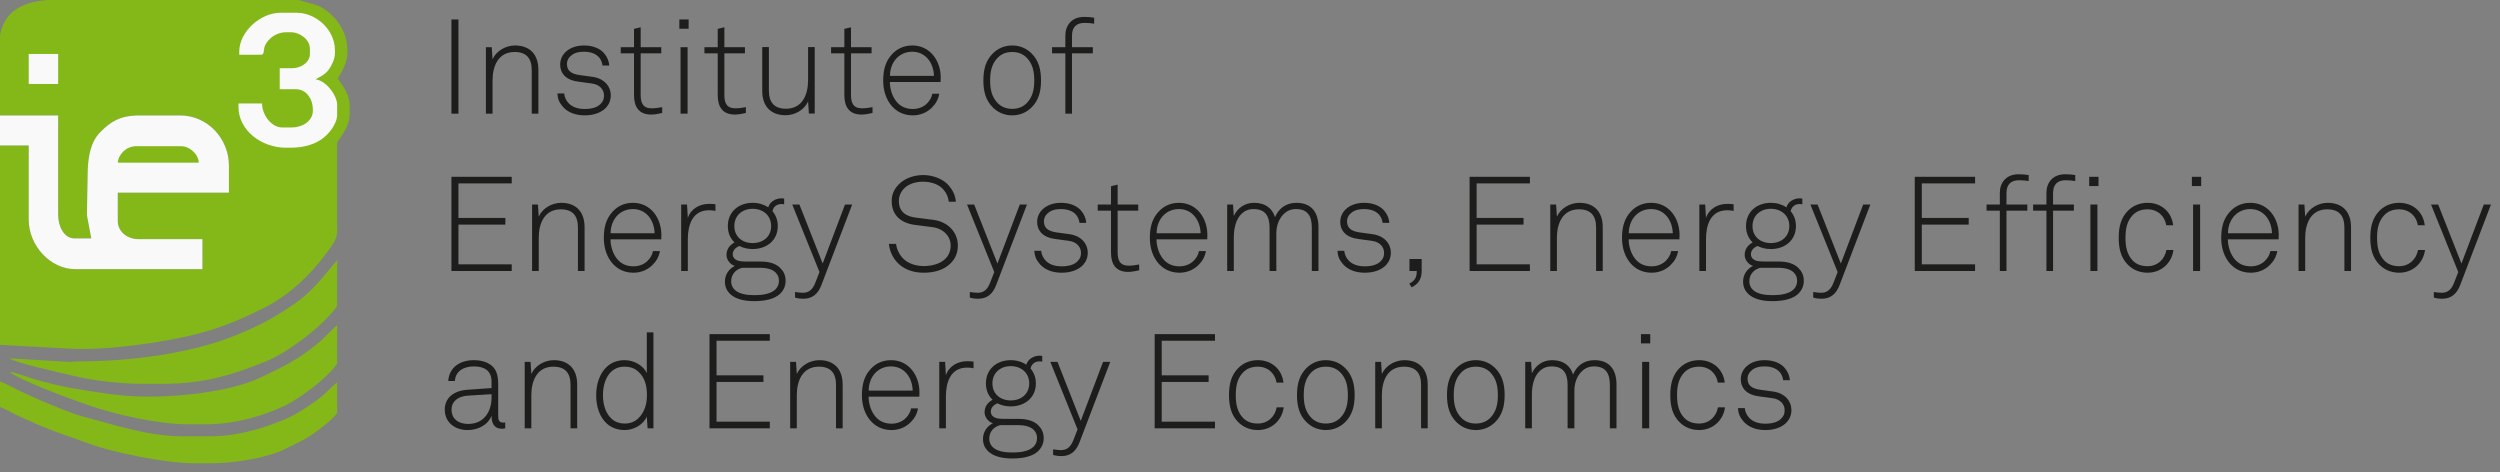 <svg width="286" height="54" viewBox="0 0 286 54" fill="none" xmlns="http://www.w3.org/2000/svg">
<rect x="0" y="0" width="286" height="54" fill="#808080" stroke="none"/>
<path fill-rule="evenodd" clip-rule="evenodd" d="M0 13.207H6.653V24.613C6.653 25.899 7.33 27.272 8.505 27.272H10.442L9.942 24.628L10.021 20.154C10.021 17.939 10.371 16.227 11.473 15.114C12.601 13.975 13.694 13.207 15.916 13.207H20.632C23.702 13.207 26.189 15.827 26.189 18.953V22.04H13.474V25.299C13.474 26.513 14.585 27.358 15.832 27.358H23.158V30.788H8.59C5.726 30.788 3.284 28.061 3.284 25.128V16.637H0V39.45L7.916 39.879C11.905 40.099 16.881 39.364 20.175 38.727C24.276 37.934 26.962 36.846 30.203 35.219C33.068 33.781 35.609 31.383 37.423 28.85C37.796 28.329 38.574 27.375 38.571 26.588C38.566 25.444 38.568 24.299 38.568 23.155C38.568 20.868 38.568 18.581 38.568 16.294C39.137 15.43 40 14.408 40 12.95V12.178C40 10.689 39.222 9.87 38.653 9.005C39.116 8.113 39.747 7.274 39.747 5.917C39.747 4.074 39.004 2.802 38.084 1.865C37.608 1.381 37.076 0.948 36.406 0.658C35.968 0.469 34.327 0.089 34.19 0H5.535C2.247 0.208 0.402 1.563 0 4.067V13.207Z" fill="#84B818"/>
<path fill-rule="evenodd" clip-rule="evenodd" d="M0 16.638H3.284V25.128C3.284 28.061 5.726 30.788 8.59 30.788H23.158V27.358H15.832C14.585 27.358 13.474 26.513 13.474 25.3V22.041H26.189V18.953C26.189 15.827 23.702 13.207 20.632 13.207H15.916C13.694 13.207 12.601 13.975 11.473 15.115C10.371 16.227 10.021 17.939 10.021 20.154L9.942 24.628L10.442 27.272H8.505C7.33 27.272 6.653 25.9 6.653 24.614V13.207H0V16.638Z" fill="#F9F9F9"/>
<path fill-rule="evenodd" clip-rule="evenodd" d="M9.179 41.337L7.913 41.401L1.095 40.994C1.913 41.572 6.773 42.589 8.187 42.948C10.304 43.484 13.682 43.91 16.253 43.91H18.611C23.616 43.91 26.856 42.755 30.411 41.348C32.936 40.349 37.194 37.082 38.569 34.99V29.759C36.871 31.748 35.712 33.403 33.449 34.922C31.164 36.456 29.485 37.359 26.728 38.455C22.143 40.279 15.528 41.337 9.179 41.337Z" fill="#84B818"/>
<path fill-rule="evenodd" clip-rule="evenodd" d="M0 46.568C0.414 46.666 1.805 47.47 2.408 47.717C3.274 48.072 4.044 48.473 4.934 48.833C6.699 49.548 8.421 50.095 10.198 50.761C12.779 51.728 18.859 53 22.316 53H24.084C26.876 53 30.691 52.339 32.535 51.401C33.845 50.734 34.64 50.436 35.84 49.621C36.549 49.14 38.15 47.891 38.568 47.254V43.738C38.352 43.885 37.492 44.71 37.24 44.958C36.844 45.348 36.24 45.805 35.773 46.123C34.778 46.799 33.61 47.571 32.433 48.038C30.007 49.001 27.317 49.913 23.916 49.913H20.884C16.84 49.913 12.863 48.517 9.599 47.684C8.133 47.31 6.105 46.404 4.69 45.822C3.871 45.486 3.125 45.118 2.358 44.767C1.821 44.521 0.457 43.76 0 43.652V46.568Z" fill="#84B818"/>
<path fill-rule="evenodd" clip-rule="evenodd" d="M17.263 45.368H16.59C13.749 45.368 10.866 44.834 8.412 44.434C7.155 44.229 5.892 43.908 4.682 43.602C3.82 43.384 1.731 42.592 1.095 42.538C2.152 43.474 8.604 45.858 10.452 46.473C13.275 47.412 17.998 48.541 21.642 48.541H23.495C26.917 48.541 30.058 47.57 32.422 46.483C34.283 45.627 37.515 43.197 38.569 41.594V37.22C38.078 37.555 37.251 38.523 36.694 38.999C36.073 39.531 35.264 40.154 34.577 40.617C32.952 41.712 31.618 42.324 29.785 43.197C26.848 44.598 21.612 45.368 17.263 45.368Z" fill="#84B818"/>
<path fill-rule="evenodd" clip-rule="evenodd" d="M27.369 5.918V6.261H29.895C30.254 6.261 30.137 5.681 30.287 5.288C30.402 4.987 30.637 4.688 30.841 4.48C31.268 4.044 31.937 3.688 32.758 3.688H33.263C34.31 3.688 35.453 4.516 35.453 5.575V6.175C35.453 7.126 34.443 7.804 33.432 7.804H32V10.206H33.853C34.999 10.206 35.789 11.269 35.789 12.521V12.693C35.789 13.847 34.571 14.579 33.432 14.579H32.253C31.075 14.579 29.979 13.174 29.979 11.835H27.284V12.264C27.284 14.904 29.915 16.895 32.674 16.895H33.263C34.729 16.895 35.889 16.545 36.784 15.935C37.495 15.451 38.569 14.253 38.569 13.122V12.007C38.569 10.838 37.21 9.183 36.126 9.091C36.263 8.901 37.052 8.706 37.582 8C37.897 7.58 38.316 6.793 38.316 6.089V5.746C38.316 3.394 36.146 1.458 33.937 1.458H32.084C29.838 1.458 27.369 3.582 27.369 5.918Z" fill="#F9F9F9"/>
<path fill-rule="evenodd" clip-rule="evenodd" d="M13.474 18.61H22.737C22.716 17.651 21.703 16.723 20.716 16.723H15.579C14.462 16.723 13.555 17.619 13.474 18.61Z" fill="#84B818"/>
<path fill-rule="evenodd" clip-rule="evenodd" d="M3.284 9.605H6.653V6.175H3.284V9.605Z" fill="#F9F9F9"/>
<path d="M52.447 13V2.223H51.642V13H52.447ZM61.591 13V7.984C61.591 6.282 60.664 5.202 58.916 5.202C57.852 5.202 56.772 5.826 56.347 6.783L56.256 5.4H55.587V13H56.347V9.2C56.347 7.558 57 5.947 58.87 5.947C60.253 5.947 60.831 6.707 60.831 8.03V13H61.591ZM69.875 10.887C69.875 9.96 69.206 8.987 67.777 8.79L66.333 8.592C65.178 8.44 64.859 7.954 64.859 7.315C64.859 6.905 65.072 6.54 65.452 6.266C65.786 6.023 66.227 5.917 66.82 5.917C67.61 5.917 68.203 6.175 68.552 6.586C68.796 6.874 68.902 7.254 68.933 7.498H69.692C69.677 7.011 69.465 6.51 69.115 6.099C68.598 5.491 67.732 5.202 66.82 5.202C66.029 5.202 65.284 5.415 64.737 5.917C64.342 6.282 64.084 6.783 64.084 7.391C64.084 7.878 64.236 8.273 64.509 8.592C64.935 9.078 65.604 9.276 66.227 9.352L67.701 9.55C68.613 9.671 69.1 10.249 69.1 10.933C69.1 11.374 68.963 11.632 68.689 11.906C68.309 12.286 67.686 12.468 66.896 12.468C66.166 12.468 65.543 12.286 65.102 11.86C64.783 11.541 64.585 11.146 64.54 10.69H63.764C63.795 11.313 63.977 11.738 64.403 12.225C64.981 12.878 65.862 13.198 66.896 13.198C67.899 13.198 68.811 12.894 69.358 12.286C69.692 11.906 69.875 11.45 69.875 10.887ZM75.755 12.924V12.255C75.344 12.331 74.965 12.392 74.554 12.392C73.536 12.392 73.293 11.754 73.293 10.857V6.099H75.648V5.4H73.293V3.12L72.532 3.302V5.4H71.013V6.099H72.532V10.887C72.532 12.21 73.08 13.106 74.493 13.106C74.919 13.106 75.329 13.015 75.755 12.924ZM78.781 3.287V2.223H77.717V3.287H78.781ZM78.66 13V5.4H77.854V13H78.66ZM85.329 12.924V12.255C84.919 12.331 84.539 12.392 84.128 12.392C83.11 12.392 82.867 11.754 82.867 10.857V6.099H85.223V5.4H82.867V3.12L82.107 3.302V5.4H80.587V6.099H82.107V10.887C82.107 12.21 82.654 13.106 84.067 13.106C84.493 13.106 84.903 13.015 85.329 12.924ZM93.204 12.985V5.385H92.445V9.185C92.445 10.826 91.791 12.438 89.921 12.438C88.538 12.438 87.96 11.678 87.96 10.355V5.385H87.201V10.401C87.201 12.103 88.128 13.182 89.876 13.182C90.94 13.182 92.019 12.574 92.445 11.602L92.536 12.985H93.204ZM99.817 12.924V12.255C99.406 12.331 99.026 12.392 98.616 12.392C97.597 12.392 97.354 11.754 97.354 10.857V6.099H99.71V5.4H97.354V3.12L96.594 3.302V5.4H95.074V6.099H96.594V10.887C96.594 12.21 97.141 13.106 98.555 13.106C98.981 13.106 99.391 13.015 99.817 12.924ZM107.62 8.881C107.62 6.966 106.419 5.202 104.367 5.202C103.303 5.202 102.421 5.658 101.783 6.525C101.19 7.33 101.038 8.273 101.038 9.23C101.038 10.386 101.388 11.389 102.011 12.118C102.558 12.742 103.333 13.198 104.428 13.198C105.294 13.198 106.054 12.863 106.601 12.316C107.027 11.906 107.346 11.374 107.452 10.72H106.662C106.571 11.176 106.358 11.51 106.084 11.799C105.674 12.225 105.096 12.468 104.428 12.468C103.607 12.468 103.014 12.164 102.588 11.662C102.102 11.085 101.813 10.264 101.798 9.382H107.604C107.604 9.2 107.62 9.063 107.62 8.881ZM106.844 8.683H101.813C101.813 7.178 102.801 5.917 104.367 5.917C105.917 5.917 106.814 7.239 106.844 8.683ZM119.094 9.2C119.094 7.908 118.805 6.905 118.015 6.114C117.483 5.582 116.738 5.202 115.796 5.202C114.853 5.202 114.108 5.582 113.576 6.114C112.786 6.905 112.497 7.908 112.497 9.2C112.497 10.492 112.786 11.495 113.576 12.286C114.108 12.818 114.853 13.198 115.796 13.198C116.738 13.198 117.483 12.818 118.015 12.286C118.805 11.495 119.094 10.492 119.094 9.2ZM118.319 9.2C118.319 10.188 118.152 11.07 117.468 11.784C117.072 12.194 116.525 12.453 115.796 12.453C115.066 12.453 114.519 12.194 114.124 11.784C113.44 11.07 113.272 10.188 113.272 9.2C113.272 8.212 113.44 7.33 114.124 6.616C114.519 6.206 115.066 5.947 115.796 5.947C116.525 5.947 117.072 6.206 117.468 6.616C118.152 7.33 118.319 8.212 118.319 9.2ZM125.174 2.71V2.026C124.81 1.965 124.46 1.934 124.019 1.934C122.59 1.934 121.876 2.907 121.876 4.062V5.4H120.356V6.099H121.876V13H122.636V6.099H125.022V5.4H122.636V4.093C122.636 3.12 123.122 2.618 124.08 2.618C124.521 2.618 124.87 2.664 125.174 2.71ZM58.542 31V30.24H52.447V25.695H57.813V24.935H52.447V20.983H58.542V20.223H51.642V31H58.542ZM66.875 31V25.984C66.875 24.282 65.948 23.202 64.2 23.202C63.136 23.202 62.057 23.826 61.631 24.783L61.54 23.4H60.871V31H61.631V27.2C61.631 25.558 62.285 23.947 64.154 23.947C65.538 23.947 66.115 24.707 66.115 26.03V31H66.875ZM75.661 26.881C75.661 24.966 74.46 23.202 72.408 23.202C71.344 23.202 70.463 23.658 69.824 24.525C69.231 25.33 69.079 26.273 69.079 27.23C69.079 28.386 69.429 29.389 70.052 30.118C70.599 30.742 71.374 31.198 72.469 31.198C73.335 31.198 74.095 30.863 74.642 30.316C75.068 29.906 75.387 29.374 75.494 28.72H74.703C74.612 29.176 74.399 29.51 74.126 29.799C73.715 30.225 73.138 30.468 72.469 30.468C71.648 30.468 71.055 30.164 70.63 29.662C70.143 29.085 69.855 28.264 69.839 27.382H75.646C75.646 27.2 75.661 27.063 75.661 26.881ZM74.886 26.683H69.855C69.855 25.178 70.843 23.917 72.408 23.917C73.959 23.917 74.855 25.239 74.886 26.683ZM81.848 24.13V23.37C81.605 23.324 81.347 23.324 81.103 23.324C80.04 23.324 79.021 23.886 78.687 24.935L78.596 23.4H77.927V31H78.687V27.352C78.687 25.756 79.204 24.054 81.103 24.054C81.347 24.054 81.605 24.069 81.848 24.13ZM89.875 32.14C89.875 31.471 89.632 31.03 89.267 30.666C88.781 30.164 88.006 29.921 87.033 29.921H85.376C85.087 29.921 84.631 29.906 84.358 29.799C84.054 29.678 83.826 29.45 83.826 29.085C83.826 28.614 84.191 28.294 84.586 28.142C85.026 28.37 85.543 28.492 86.106 28.492C87.702 28.492 88.978 27.504 88.978 25.862C88.978 25.178 88.751 24.601 88.371 24.16C88.477 23.643 88.872 23.339 89.419 23.339C89.51 23.339 89.617 23.37 89.708 23.37V22.716C89.617 22.716 89.51 22.686 89.419 22.686C88.735 22.686 88.082 23.066 87.884 23.719C87.382 23.385 86.775 23.202 86.106 23.202C84.51 23.202 83.263 24.221 83.263 25.862C83.263 26.653 83.552 27.276 84.023 27.732C83.446 28.066 83.111 28.522 83.111 29.176C83.111 29.708 83.537 30.27 84.069 30.422C83.355 30.757 82.929 31.471 82.929 32.201C82.929 32.778 83.126 33.219 83.461 33.569C84.099 34.222 85.133 34.45 86.288 34.45C87.504 34.45 88.644 34.222 89.298 33.554C89.632 33.204 89.875 32.733 89.875 32.14ZM88.219 25.862C88.219 27.078 87.291 27.808 86.106 27.808C84.92 27.808 84.008 27.078 84.008 25.862C84.008 24.646 84.92 23.886 86.106 23.886C87.291 23.886 88.219 24.646 88.219 25.862ZM89.115 32.14C89.115 32.535 88.948 32.87 88.72 33.098C88.142 33.675 87.063 33.766 86.303 33.766C85.543 33.766 84.601 33.675 84.054 33.158C83.811 32.93 83.643 32.596 83.643 32.201C83.643 31.304 84.266 30.787 84.905 30.635H86.911C87.808 30.635 88.401 30.833 88.751 31.198C88.978 31.441 89.115 31.714 89.115 32.14ZM97.488 23.4H96.667L94.114 30.149L91.454 23.4H90.633L93.749 31.122L93.263 32.368C93.004 33.022 92.609 33.493 91.879 33.493C91.484 33.493 90.952 33.402 90.952 33.402V34.04C90.952 34.04 91.302 34.177 91.91 34.177C92.943 34.177 93.582 33.614 93.962 32.626L97.488 23.4ZM109.578 28.082C109.578 26.562 108.438 25.361 106.766 25.148L104.729 24.89C103.741 24.768 102.829 24.282 102.829 23.005C102.829 22.306 103.148 21.804 103.559 21.439C104.091 20.983 104.835 20.786 105.611 20.786C106.599 20.786 107.48 21.135 107.951 21.713C108.301 22.123 108.468 22.534 108.544 23.081H109.35C109.289 22.306 108.985 21.743 108.529 21.211C107.921 20.497 106.766 20.026 105.611 20.026C104.607 20.026 103.619 20.36 102.951 20.968C102.403 21.47 102.008 22.108 102.008 23.005C102.008 24.662 103.133 25.528 104.653 25.726L106.659 25.984C107.951 26.151 108.757 27.048 108.757 28.082C108.757 28.766 108.499 29.267 108.119 29.632C107.526 30.194 106.599 30.438 105.671 30.438C104.775 30.438 103.878 30.149 103.3 29.556C102.89 29.13 102.586 28.538 102.51 27.899H101.689C101.765 28.72 102.13 29.48 102.662 30.042C103.376 30.802 104.44 31.198 105.671 31.198C106.918 31.198 107.997 30.863 108.727 30.149C109.228 29.647 109.578 29.024 109.578 28.082ZM117.483 23.4H116.662L114.108 30.149L111.448 23.4H110.628L113.744 31.122L113.257 32.368C112.999 33.022 112.604 33.493 111.874 33.493C111.479 33.493 110.947 33.402 110.947 33.402V34.04C110.947 34.04 111.296 34.177 111.904 34.177C112.938 34.177 113.576 33.614 113.956 32.626L117.483 23.4ZM124.441 28.887C124.441 27.96 123.772 26.987 122.343 26.79L120.899 26.592C119.744 26.44 119.425 25.954 119.425 25.315C119.425 24.905 119.637 24.54 120.017 24.266C120.352 24.023 120.793 23.917 121.385 23.917C122.176 23.917 122.769 24.175 123.118 24.586C123.361 24.874 123.468 25.254 123.498 25.498H124.258C124.243 25.011 124.03 24.51 123.681 24.099C123.164 23.491 122.297 23.202 121.385 23.202C120.595 23.202 119.85 23.415 119.303 23.917C118.908 24.282 118.649 24.783 118.649 25.391C118.649 25.878 118.801 26.273 119.075 26.592C119.501 27.078 120.169 27.276 120.793 27.352L122.267 27.55C123.179 27.671 123.665 28.249 123.665 28.933C123.665 29.374 123.529 29.632 123.255 29.906C122.875 30.286 122.252 30.468 121.461 30.468C120.732 30.468 120.109 30.286 119.668 29.86C119.349 29.541 119.151 29.146 119.105 28.69H118.33C118.361 29.313 118.543 29.738 118.969 30.225C119.546 30.878 120.428 31.198 121.461 31.198C122.465 31.198 123.377 30.894 123.924 30.286C124.258 29.906 124.441 29.45 124.441 28.887ZM130.32 30.924V30.255C129.91 30.331 129.53 30.392 129.12 30.392C128.101 30.392 127.858 29.754 127.858 28.857V24.099H130.214V23.4H127.858V21.12L127.098 21.302V23.4H125.578V24.099H127.098V28.887C127.098 30.21 127.645 31.106 129.059 31.106C129.484 31.106 129.895 31.015 130.32 30.924ZM138.123 26.881C138.123 24.966 136.923 23.202 134.871 23.202C133.807 23.202 132.925 23.658 132.287 24.525C131.694 25.33 131.542 26.273 131.542 27.23C131.542 28.386 131.891 29.389 132.515 30.118C133.062 30.742 133.837 31.198 134.931 31.198C135.798 31.198 136.558 30.863 137.105 30.316C137.531 29.906 137.85 29.374 137.956 28.72H137.166C137.075 29.176 136.862 29.51 136.588 29.799C136.178 30.225 135.6 30.468 134.931 30.468C134.111 30.468 133.518 30.164 133.092 29.662C132.606 29.085 132.317 28.264 132.302 27.382H138.108C138.108 27.2 138.123 27.063 138.123 26.881ZM137.348 26.683H132.317C132.317 25.178 133.305 23.917 134.871 23.917C136.421 23.917 137.318 25.239 137.348 26.683ZM150.832 31V25.984C150.832 24.358 150.087 23.202 148.308 23.202C147.062 23.202 146.256 23.902 145.861 24.844C145.557 23.856 144.782 23.202 143.46 23.202C142.365 23.202 141.544 23.841 141.149 24.707L141.058 23.4H140.389V31H141.149V27.2C141.149 26.121 141.377 25.072 142.061 24.434C142.396 24.114 142.836 23.917 143.414 23.917C144.736 23.917 145.238 24.707 145.238 26.03V31H146.013V26.698C146.013 25.786 146.317 24.996 146.91 24.434C147.26 24.114 147.685 23.917 148.263 23.917C149.585 23.917 150.072 24.707 150.072 26.03V31H150.832ZM159.116 28.887C159.116 27.96 158.447 26.987 157.018 26.79L155.574 26.592C154.419 26.44 154.1 25.954 154.1 25.315C154.1 24.905 154.312 24.54 154.692 24.266C155.027 24.023 155.468 23.917 156.06 23.917C156.851 23.917 157.444 24.175 157.793 24.586C158.036 24.874 158.143 25.254 158.173 25.498H158.933C158.918 25.011 158.705 24.51 158.356 24.099C157.839 23.491 156.972 23.202 156.06 23.202C155.27 23.202 154.525 23.415 153.978 23.917C153.583 24.282 153.324 24.783 153.324 25.391C153.324 25.878 153.476 26.273 153.75 26.592C154.176 27.078 154.844 27.276 155.468 27.352L156.942 27.55C157.854 27.671 158.34 28.249 158.34 28.933C158.34 29.374 158.204 29.632 157.93 29.906C157.55 30.286 156.927 30.468 156.136 30.468C155.407 30.468 154.784 30.286 154.343 29.86C154.024 29.541 153.826 29.146 153.78 28.69H153.005C153.036 29.313 153.218 29.738 153.644 30.225C154.221 30.878 155.103 31.198 156.136 31.198C157.14 31.198 158.052 30.894 158.599 30.286C158.933 29.906 159.116 29.45 159.116 28.887ZM162.639 31.015V29.632H161.241V31H162.077C162.077 31.745 161.879 32.094 161.226 32.444L161.484 32.87C162.29 32.49 162.639 31.882 162.639 31.015ZM175.021 31V30.24H168.926V25.695H174.292V24.935H168.926V20.983H175.021V20.223H168.121V31H175.021ZM183.354 31V25.984C183.354 24.282 182.427 23.202 180.679 23.202C179.615 23.202 178.536 23.826 178.11 24.783L178.019 23.4H177.35V31H178.11V27.2C178.11 25.558 178.764 23.947 180.633 23.947C182.017 23.947 182.594 24.707 182.594 26.03V31H183.354ZM192.14 26.881C192.14 24.966 190.939 23.202 188.887 23.202C187.823 23.202 186.941 23.658 186.303 24.525C185.71 25.33 185.558 26.273 185.558 27.23C185.558 28.386 185.908 29.389 186.531 30.118C187.078 30.742 187.853 31.198 188.948 31.198C189.814 31.198 190.574 30.863 191.121 30.316C191.547 29.906 191.866 29.374 191.973 28.72H191.182C191.091 29.176 190.878 29.51 190.605 29.799C190.194 30.225 189.617 30.468 188.948 30.468C188.127 30.468 187.534 30.164 187.109 29.662C186.622 29.085 186.333 28.264 186.318 27.382H192.125C192.125 27.2 192.14 27.063 192.14 26.881ZM191.365 26.683H186.333C186.333 25.178 187.321 23.917 188.887 23.917C190.437 23.917 191.334 25.239 191.365 26.683ZM198.327 24.13V23.37C198.084 23.324 197.826 23.324 197.582 23.324C196.518 23.324 195.5 23.886 195.166 24.935L195.074 23.4H194.406V31H195.166V27.352C195.166 25.756 195.682 24.054 197.582 24.054C197.826 24.054 198.084 24.069 198.327 24.13ZM206.354 32.14C206.354 31.471 206.111 31.03 205.746 30.666C205.26 30.164 204.485 29.921 203.512 29.921H201.855C201.566 29.921 201.11 29.906 200.837 29.799C200.533 29.678 200.305 29.45 200.305 29.085C200.305 28.614 200.669 28.294 201.065 28.142C201.505 28.37 202.022 28.492 202.585 28.492C204.181 28.492 205.457 27.504 205.457 25.862C205.457 25.178 205.229 24.601 204.849 24.16C204.956 23.643 205.351 23.339 205.898 23.339C205.989 23.339 206.096 23.37 206.187 23.37V22.716C206.096 22.716 205.989 22.686 205.898 22.686C205.214 22.686 204.561 23.066 204.363 23.719C203.861 23.385 203.253 23.202 202.585 23.202C200.989 23.202 199.742 24.221 199.742 25.862C199.742 26.653 200.031 27.276 200.502 27.732C199.925 28.066 199.59 28.522 199.59 29.176C199.59 29.708 200.016 30.27 200.548 30.422C199.833 30.757 199.408 31.471 199.408 32.201C199.408 32.778 199.605 33.219 199.94 33.569C200.578 34.222 201.612 34.45 202.767 34.45C203.983 34.45 205.123 34.222 205.777 33.554C206.111 33.204 206.354 32.733 206.354 32.14ZM204.697 25.862C204.697 27.078 203.77 27.808 202.585 27.808C201.399 27.808 200.487 27.078 200.487 25.862C200.487 24.646 201.399 23.886 202.585 23.886C203.77 23.886 204.697 24.646 204.697 25.862ZM205.594 32.14C205.594 32.535 205.427 32.87 205.199 33.098C204.621 33.675 203.542 33.766 202.782 33.766C202.022 33.766 201.08 33.675 200.533 33.158C200.289 32.93 200.122 32.596 200.122 32.201C200.122 31.304 200.745 30.787 201.384 30.635H203.39C204.287 30.635 204.88 30.833 205.229 31.198C205.457 31.441 205.594 31.714 205.594 32.14ZM213.967 23.4H213.146L210.593 30.149L207.933 23.4H207.112L210.228 31.122L209.742 32.368C209.483 33.022 209.088 33.493 208.358 33.493C207.963 33.493 207.431 33.402 207.431 33.402V34.04C207.431 34.04 207.781 34.177 208.389 34.177C209.422 34.177 210.061 33.614 210.441 32.626L213.967 23.4ZM225.95 31V30.24H219.855V25.695H225.221V24.935H219.855V20.983H225.95V20.223H219.049V31H225.95ZM232.079 20.71V20.026C231.714 19.965 231.365 19.934 230.924 19.934C229.495 19.934 228.781 20.907 228.781 22.062V23.4H227.261V24.099H228.781V31H229.541V24.099H231.927V23.4H229.541V22.093C229.541 21.12 230.027 20.618 230.985 20.618C231.425 20.618 231.775 20.664 232.079 20.71ZM237.408 20.71V20.026C237.043 19.965 236.694 19.934 236.253 19.934C234.824 19.934 234.11 20.907 234.11 22.062V23.4H232.59V24.099H234.11V31H234.87V24.099H237.256V23.4H234.87V22.093C234.87 21.12 235.356 20.618 236.314 20.618C236.754 20.618 237.104 20.664 237.408 20.71ZM240.068 21.287V20.223H239.004V21.287H240.068ZM239.946 31V23.4H239.141V31H239.946ZM248.643 28.598H247.837C247.655 29.632 246.849 30.453 245.679 30.453C244.949 30.453 244.387 30.225 243.991 29.814C243.307 29.1 243.155 28.188 243.155 27.2C243.155 26.212 243.307 25.315 243.991 24.601C244.387 24.19 244.949 23.947 245.679 23.947C246.834 23.947 247.655 24.722 247.822 25.771H248.612C248.43 24.236 247.259 23.202 245.679 23.202C244.736 23.202 243.976 23.567 243.444 24.099C242.654 24.89 242.38 25.908 242.38 27.2C242.38 28.492 242.654 29.51 243.444 30.301C243.976 30.833 244.736 31.198 245.679 31.198C247.275 31.198 248.445 30.073 248.643 28.598ZM251.815 21.287V20.223H250.751V21.287H251.815ZM251.693 31V23.4H250.888V31H251.693ZM260.688 26.881C260.688 24.966 259.487 23.202 257.435 23.202C256.371 23.202 255.49 23.658 254.851 24.525C254.259 25.33 254.107 26.273 254.107 27.23C254.107 28.386 254.456 29.389 255.079 30.118C255.627 30.742 256.402 31.198 257.496 31.198C258.363 31.198 259.123 30.863 259.67 30.316C260.095 29.906 260.415 29.374 260.521 28.72H259.731C259.639 29.176 259.427 29.51 259.153 29.799C258.743 30.225 258.165 30.468 257.496 30.468C256.675 30.468 256.083 30.164 255.657 29.662C255.171 29.085 254.882 28.264 254.867 27.382H260.673C260.673 27.2 260.688 27.063 260.688 26.881ZM259.913 26.683H254.882C254.882 25.178 255.87 23.917 257.435 23.917C258.986 23.917 259.883 25.239 259.913 26.683ZM268.958 31V25.984C268.958 24.282 268.031 23.202 266.283 23.202C265.219 23.202 264.14 23.826 263.714 24.783L263.623 23.4H262.954V31H263.714V27.2C263.714 25.558 264.368 23.947 266.237 23.947C267.62 23.947 268.198 24.707 268.198 26.03V31H268.958ZM277.425 28.598H276.619C276.437 29.632 275.631 30.453 274.461 30.453C273.731 30.453 273.169 30.225 272.773 29.814C272.089 29.1 271.937 28.188 271.937 27.2C271.937 26.212 272.089 25.315 272.773 24.601C273.169 24.19 273.731 23.947 274.461 23.947C275.616 23.947 276.437 24.722 276.604 25.771H277.394C277.212 24.236 276.041 23.202 274.461 23.202C273.518 23.202 272.758 23.567 272.226 24.099C271.436 24.89 271.162 25.908 271.162 27.2C271.162 28.492 271.436 29.51 272.226 30.301C272.758 30.833 273.518 31.198 274.461 31.198C276.057 31.198 277.227 30.073 277.425 28.598ZM284.965 23.4H284.144L281.59 30.149L278.93 23.4H278.11L281.226 31.122L280.739 32.368C280.481 33.022 280.086 33.493 279.356 33.493C278.961 33.493 278.429 33.402 278.429 33.402V34.04C278.429 34.04 278.778 34.177 279.386 34.177C280.42 34.177 281.058 33.614 281.438 32.626L284.965 23.4ZM57.798 49V48.331C57.722 48.346 57.676 48.346 57.585 48.346C57.068 48.346 56.992 48.042 56.992 47.526V44.06C56.992 43.558 56.977 43.072 56.794 42.601C56.384 41.552 55.259 41.202 54.226 41.202C52.584 41.202 51.383 42.054 51.277 43.589H52.037C52.113 42.464 53.025 41.917 54.226 41.917C55.381 41.917 56.232 42.388 56.232 43.65V44.394L53.435 44.592C51.93 44.698 50.882 45.504 50.882 46.857C50.882 48.316 52.022 49.198 53.496 49.198C54.666 49.198 55.822 48.635 56.232 47.556C56.232 48.362 56.49 49.046 57.433 49.046C57.615 49.046 57.615 49.03 57.798 49ZM56.232 45.489C56.232 46.948 55.472 48.498 53.557 48.498C52.478 48.498 51.657 47.951 51.657 46.857C51.657 45.93 52.386 45.337 53.511 45.261L56.232 45.094V45.489ZM66.029 49V43.984C66.029 42.282 65.102 41.202 63.354 41.202C62.29 41.202 61.211 41.826 60.785 42.783L60.694 41.4H60.025V49H60.785V45.2C60.785 43.558 61.439 41.947 63.308 41.947C64.692 41.947 65.269 42.707 65.269 44.03V49H66.029ZM74.754 49V38.026H73.994V42.677C73.584 41.81 72.535 41.202 71.456 41.202C70.574 41.202 69.89 41.506 69.388 41.993C68.583 42.753 68.203 43.969 68.203 45.215C68.203 46.522 68.598 47.738 69.449 48.483C69.951 48.924 70.604 49.198 71.471 49.198C72.489 49.198 73.584 48.605 73.994 47.662L74.085 49H74.754ZM74.009 45.2C74.009 46.249 73.72 47.176 73.036 47.845C72.656 48.21 72.155 48.453 71.486 48.453C70.848 48.453 70.361 48.255 69.981 47.921C69.282 47.298 68.978 46.279 68.978 45.2C68.978 44.227 69.236 43.254 69.829 42.616C70.224 42.206 70.741 41.947 71.456 41.947C72.155 41.947 72.672 42.175 73.052 42.54C73.751 43.194 74.009 44.075 74.009 45.2ZM88.067 49V48.24H81.971V43.695H87.337V42.935H81.971V38.983H88.067V38.223H81.166V49H88.067ZM96.399 49V43.984C96.399 42.282 95.472 41.202 93.724 41.202C92.66 41.202 91.581 41.826 91.155 42.783L91.064 41.4H90.395V49H91.155V45.2C91.155 43.558 91.809 41.947 93.679 41.947C95.062 41.947 95.639 42.707 95.639 44.03V49H96.399ZM105.185 44.881C105.185 42.966 103.984 41.202 101.932 41.202C100.868 41.202 99.987 41.658 99.348 42.525C98.755 43.33 98.603 44.273 98.603 45.23C98.603 46.386 98.953 47.389 99.576 48.118C100.124 48.742 100.899 49.198 101.993 49.198C102.86 49.198 103.62 48.863 104.167 48.316C104.592 47.906 104.912 47.374 105.018 46.72H104.228C104.136 47.176 103.924 47.51 103.65 47.799C103.24 48.225 102.662 48.468 101.993 48.468C101.172 48.468 100.58 48.164 100.154 47.662C99.668 47.085 99.379 46.264 99.364 45.382H105.17C105.17 45.2 105.185 45.063 105.185 44.881ZM104.41 44.683H99.379C99.379 43.178 100.367 41.917 101.932 41.917C103.483 41.917 104.38 43.239 104.41 44.683ZM111.372 42.13V41.37C111.129 41.324 110.871 41.324 110.628 41.324C109.564 41.324 108.545 41.886 108.211 42.935L108.12 41.4H107.451V49H108.211V45.352C108.211 43.756 108.728 42.054 110.628 42.054C110.871 42.054 111.129 42.069 111.372 42.13ZM119.4 50.14C119.4 49.471 119.156 49.03 118.792 48.666C118.305 48.164 117.53 47.921 116.557 47.921H114.9C114.612 47.921 114.156 47.906 113.882 47.799C113.578 47.678 113.35 47.45 113.35 47.085C113.35 46.614 113.715 46.294 114.11 46.142C114.551 46.37 115.068 46.492 115.63 46.492C117.226 46.492 118.503 45.504 118.503 43.862C118.503 43.178 118.275 42.601 117.895 42.16C118.001 41.643 118.396 41.339 118.944 41.339C119.035 41.339 119.141 41.37 119.232 41.37V40.716C119.141 40.716 119.035 40.686 118.944 40.686C118.26 40.686 117.606 41.066 117.408 41.719C116.907 41.385 116.299 41.202 115.63 41.202C114.034 41.202 112.788 42.221 112.788 43.862C112.788 44.653 113.076 45.276 113.548 45.732C112.97 46.066 112.636 46.522 112.636 47.176C112.636 47.708 113.061 48.27 113.593 48.422C112.879 48.757 112.453 49.471 112.453 50.201C112.453 50.778 112.651 51.219 112.985 51.569C113.624 52.222 114.657 52.45 115.812 52.45C117.028 52.45 118.168 52.222 118.822 51.554C119.156 51.204 119.4 50.733 119.4 50.14ZM117.743 43.862C117.743 45.078 116.816 45.808 115.63 45.808C114.444 45.808 113.532 45.078 113.532 43.862C113.532 42.646 114.444 41.886 115.63 41.886C116.816 41.886 117.743 42.646 117.743 43.862ZM118.64 50.14C118.64 50.535 118.472 50.87 118.244 51.098C117.667 51.675 116.588 51.766 115.828 51.766C115.068 51.766 114.125 51.675 113.578 51.158C113.335 50.93 113.168 50.596 113.168 50.201C113.168 49.304 113.791 48.787 114.429 48.635H116.436C117.332 48.635 117.925 48.833 118.275 49.198C118.503 49.441 118.64 49.714 118.64 50.14ZM127.012 41.4H126.192L123.638 48.149L120.978 41.4H120.157L123.273 49.122L122.787 50.368C122.528 51.022 122.133 51.493 121.404 51.493C121.008 51.493 120.476 51.402 120.476 51.402V52.04C120.476 52.04 120.826 52.177 121.434 52.177C122.468 52.177 123.106 51.614 123.486 50.626L127.012 41.4ZM138.996 49V48.24H132.9V43.695H138.266V42.935H132.9V38.983H138.996V38.223H132.095V49H138.996ZM146.859 46.598H146.053C145.871 47.632 145.065 48.453 143.895 48.453C143.165 48.453 142.603 48.225 142.208 47.814C141.524 47.1 141.372 46.188 141.372 45.2C141.372 44.212 141.524 43.315 142.208 42.601C142.603 42.19 143.165 41.947 143.895 41.947C145.05 41.947 145.871 42.722 146.038 43.771H146.829C146.646 42.236 145.476 41.202 143.895 41.202C142.953 41.202 142.193 41.567 141.661 42.099C140.87 42.89 140.597 43.908 140.597 45.2C140.597 46.492 140.87 47.51 141.661 48.301C142.193 48.833 142.953 49.198 143.895 49.198C145.491 49.198 146.661 48.073 146.859 46.598ZM154.971 45.2C154.971 43.908 154.683 42.905 153.892 42.114C153.36 41.582 152.615 41.202 151.673 41.202C150.731 41.202 149.986 41.582 149.454 42.114C148.663 42.905 148.375 43.908 148.375 45.2C148.375 46.492 148.663 47.495 149.454 48.286C149.986 48.818 150.731 49.198 151.673 49.198C152.615 49.198 153.36 48.818 153.892 48.286C154.683 47.495 154.971 46.492 154.971 45.2ZM154.196 45.2C154.196 46.188 154.029 47.07 153.345 47.784C152.95 48.194 152.403 48.453 151.673 48.453C150.943 48.453 150.396 48.194 150.001 47.784C149.317 47.07 149.15 46.188 149.15 45.2C149.15 44.212 149.317 43.33 150.001 42.616C150.396 42.206 150.943 41.947 151.673 41.947C152.403 41.947 152.95 42.206 153.345 42.616C154.029 43.33 154.196 44.212 154.196 45.2ZM163.33 49V43.984C163.33 42.282 162.403 41.202 160.655 41.202C159.591 41.202 158.511 41.826 158.086 42.783L157.995 41.4H157.326V49H158.086V45.2C158.086 43.558 158.739 41.947 160.609 41.947C161.992 41.947 162.57 42.707 162.57 44.03V49H163.33ZM172.131 45.2C172.131 43.908 171.842 42.905 171.052 42.114C170.52 41.582 169.775 41.202 168.832 41.202C167.89 41.202 167.145 41.582 166.613 42.114C165.823 42.905 165.534 43.908 165.534 45.2C165.534 46.492 165.823 47.495 166.613 48.286C167.145 48.818 167.89 49.198 168.832 49.198C169.775 49.198 170.52 48.818 171.052 48.286C171.842 47.495 172.131 46.492 172.131 45.2ZM171.356 45.2C171.356 46.188 171.188 47.07 170.504 47.784C170.109 48.194 169.562 48.453 168.832 48.453C168.103 48.453 167.556 48.194 167.16 47.784C166.476 47.07 166.309 46.188 166.309 45.2C166.309 44.212 166.476 43.33 167.16 42.616C167.556 42.206 168.103 41.947 168.832 41.947C169.562 41.947 170.109 42.206 170.504 42.616C171.188 43.33 171.356 44.212 171.356 45.2ZM184.928 49V43.984C184.928 42.358 184.183 41.202 182.404 41.202C181.158 41.202 180.352 41.902 179.957 42.844C179.653 41.856 178.878 41.202 177.556 41.202C176.461 41.202 175.64 41.841 175.245 42.707L175.154 41.4H174.485V49H175.245V45.2C175.245 44.121 175.473 43.072 176.157 42.434C176.492 42.114 176.932 41.917 177.51 41.917C178.832 41.917 179.334 42.707 179.334 44.03V49H180.109V44.698C180.109 43.786 180.413 42.996 181.006 42.434C181.356 42.114 181.781 41.917 182.359 41.917C183.681 41.917 184.168 42.707 184.168 44.03V49H184.928ZM188.788 39.287V38.223H187.724V39.287H188.788ZM188.667 49V41.4H187.861V49H188.667ZM197.342 46.598H196.537C196.354 47.632 195.549 48.453 194.378 48.453C193.649 48.453 193.086 48.225 192.691 47.814C192.007 47.1 191.855 46.188 191.855 45.2C191.855 44.212 192.007 43.315 192.691 42.601C193.086 42.19 193.649 41.947 194.378 41.947C195.534 41.947 196.354 42.722 196.522 43.771H197.312C197.13 42.236 195.959 41.202 194.378 41.202C193.436 41.202 192.676 41.567 192.144 42.099C191.354 42.89 191.08 43.908 191.08 45.2C191.08 46.492 191.354 47.51 192.144 48.301C192.676 48.833 193.436 49.198 194.378 49.198C195.974 49.198 197.145 48.073 197.342 46.598ZM204.938 46.887C204.938 45.96 204.269 44.987 202.841 44.79L201.397 44.592C200.241 44.44 199.922 43.954 199.922 43.315C199.922 42.905 200.135 42.54 200.515 42.266C200.849 42.023 201.29 41.917 201.883 41.917C202.673 41.917 203.266 42.175 203.616 42.586C203.859 42.874 203.965 43.254 203.996 43.498H204.756C204.741 43.011 204.528 42.51 204.178 42.099C203.661 41.491 202.795 41.202 201.883 41.202C201.093 41.202 200.348 41.415 199.801 41.917C199.405 42.282 199.147 42.783 199.147 43.391C199.147 43.878 199.299 44.273 199.573 44.592C199.998 45.078 200.667 45.276 201.29 45.352L202.765 45.55C203.677 45.671 204.163 46.249 204.163 46.933C204.163 47.374 204.026 47.632 203.753 47.906C203.373 48.286 202.749 48.468 201.959 48.468C201.229 48.468 200.606 48.286 200.165 47.86C199.846 47.541 199.649 47.146 199.603 46.69H198.828C198.858 47.313 199.041 47.738 199.466 48.225C200.044 48.878 200.925 49.198 201.959 49.198C202.962 49.198 203.874 48.894 204.421 48.286C204.756 47.906 204.938 47.45 204.938 46.887Z" fill="#1D1D1B"/>
</svg>
